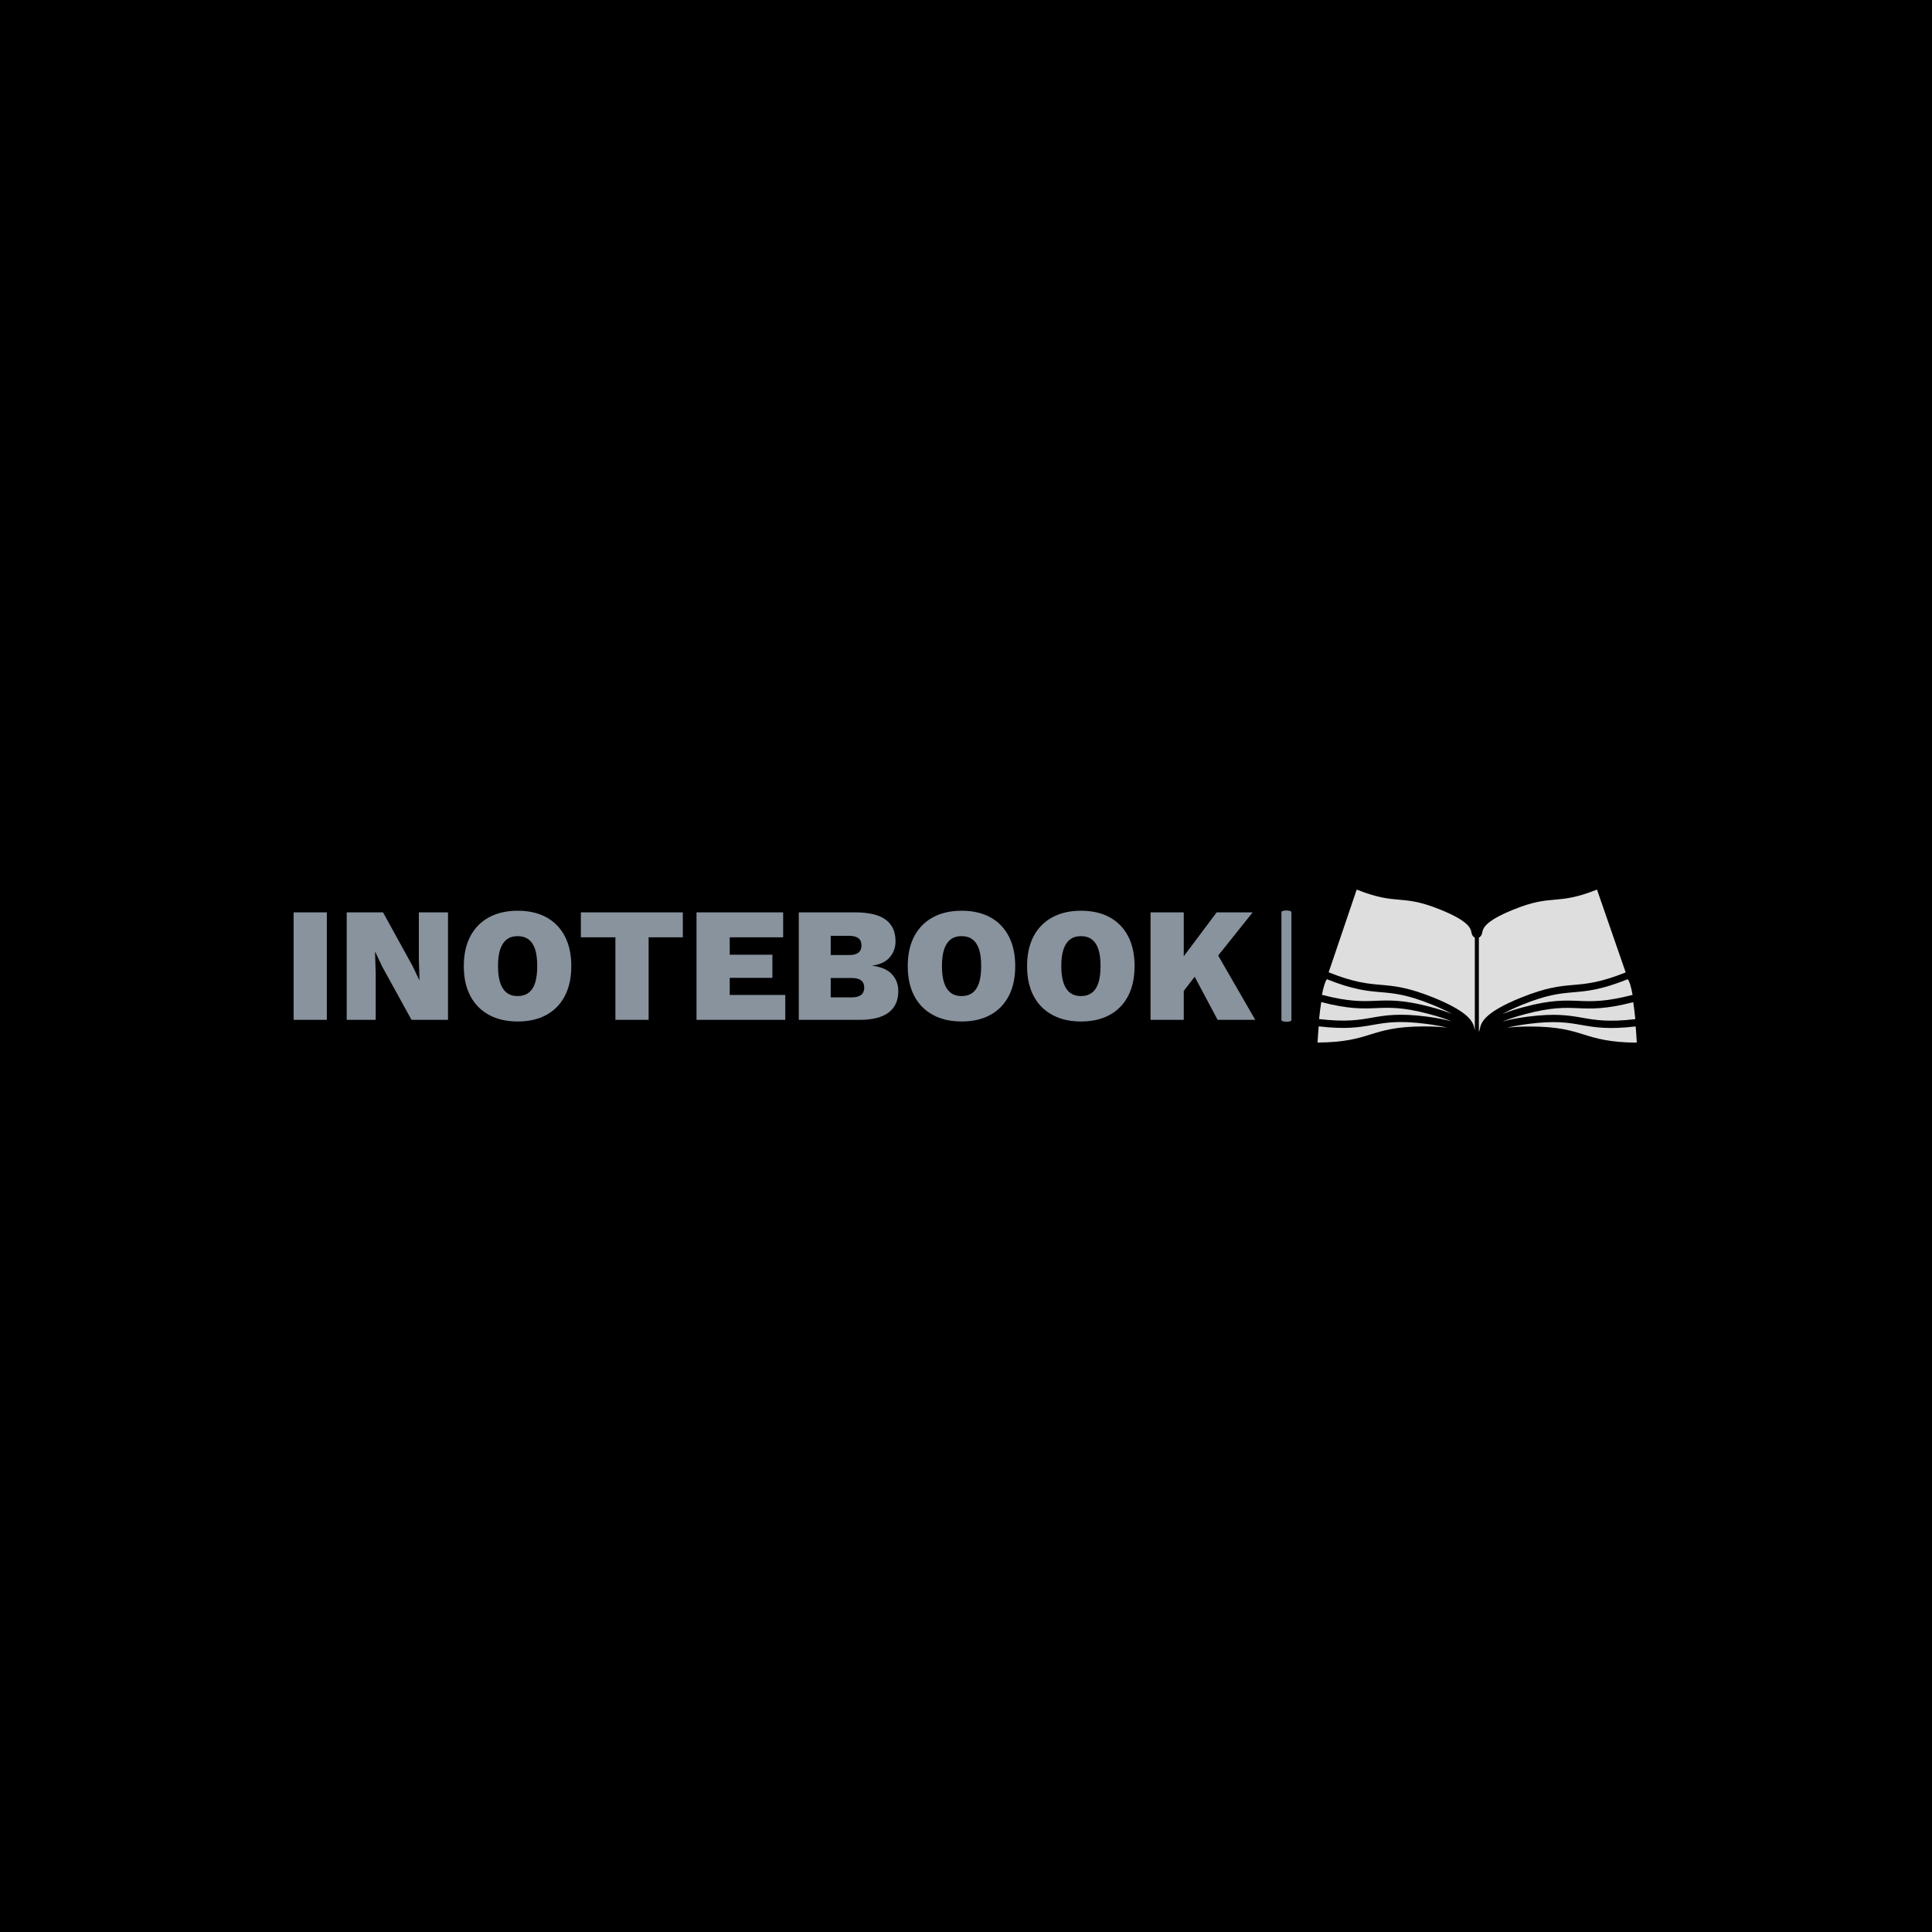<svg xmlns="http://www.w3.org/2000/svg" version="1.1" xmlns:xlink="http://www.w3.org/1999/xlink" xmlns:svgjs="http://svgjs.dev/svgjs" width="1000" height="1000" viewBox="0 0 1000 1000"><rect width="1000" height="1000" fill="#000000"></rect><g transform="matrix(0.7,0,0,0.7,149.576,460.51)"><svg viewBox="0 0 396 45" data-background-color="#000000" preserveAspectRatio="xMidYMid meet" height="113" width="1000" xmlns="http://www.w3.org/2000/svg" xmlns:xlink="http://www.w3.org/1999/xlink"><g id="tight-bounds" transform="matrix(1,0,0,1,0.24,-0.034)"><svg viewBox="0 0 395.52 45.068" height="45.068" width="395.52"><g><svg viewBox="0 0 552.415 62.946" height="45.068" width="395.52"><g><rect width="4.107" height="45.774" x="406.272" y="8.586" fill="#89939e" opacity="1" stroke-width="0" stroke="transparent" fill-opacity="1" class="rect-o-0" data-fill-palette-color="primary" rx="1%" id="o-0" data-palette-color="#89939e"></rect></g><g transform="matrix(1,0,0,1,0,8.699)"><svg viewBox="0 0 395.52 45.547" height="45.547" width="395.52"><g id="textblocktransform"><svg viewBox="0 0 395.52 45.547" height="45.547" width="395.52" id="textblock"><g><svg viewBox="0 0 395.52 45.547" height="45.547" width="395.52"><g transform="matrix(1,0,0,1,0,0)"><svg width="395.52" viewBox="3.05 -33.5 295.23 34" height="45.547" data-palette-color="#89939e"><g class="undefined-text-0" data-fill-palette-color="primary" id="text-0"><path d="M3.05-33L13.25-33 13.25 0 3.05 0 3.05-33ZM41.5-33L50.45-33 50.45 0 39.25 0 30.25-16.35 28.15-20.8 28.05-20.8 28.25-14.3 28.25 0 19.35 0 19.35-33 30.5-33 39.5-16.65 41.65-12.2 41.7-12.2 41.5-18.7 41.5-33ZM71.84-33.5L71.84-33.5Q77-33.5 80.67-31.48 84.34-29.45 86.32-25.65 88.3-21.85 88.3-16.5L88.3-16.5Q88.3-11.15 86.32-7.35 84.34-3.55 80.67-1.53 77 0.5 71.84 0.5L71.84 0.5Q66.75 0.5 63.02-1.53 59.3-3.55 57.3-7.35 55.3-11.15 55.3-16.5L55.3-16.5Q55.3-21.85 57.3-25.65 59.3-29.45 63.02-31.48 66.75-33.5 71.84-33.5ZM71.84-25.7L71.84-25.7Q69.8-25.7 68.47-24.68 67.15-23.65 66.47-21.65 65.8-19.65 65.8-16.5L65.8-16.5Q65.8-13.4 66.47-11.38 67.15-9.35 68.47-8.33 69.8-7.3 71.84-7.3L71.84-7.3Q73.84-7.3 75.2-8.33 76.55-9.35 77.2-11.38 77.84-13.4 77.84-16.5L77.84-16.5Q77.84-19.65 77.2-21.65 76.55-23.65 75.2-24.68 73.84-25.7 71.84-25.7ZM91.24-33L122.54-33 122.54-25.35 112.04-25.35 112.04 0 101.84 0 101.84-25.35 91.24-25.35 91.24-33ZM153.99 0L126.74 0 126.74-33 153.34-33 153.34-25.35 136.94-25.35 136.94-20 150.04-20 150.04-12.9 136.94-12.9 136.94-7.65 153.99-7.65 153.99 0ZM176.74 0L158.14 0 158.14-33 175.69-33Q181.89-32.95 184.86-30.73 187.84-28.5 187.84-24.15L187.84-24.15Q187.84-21.3 186.11-19.25 184.39-17.2 180.74-16.65L180.74-16.65 180.74-16.6Q184.79-16.1 186.74-14 188.69-11.9 188.69-8.8L188.69-8.8Q188.69-4.5 185.71-2.25 182.74 0 176.74 0L176.74 0ZM167.94-12.85L167.94-6.9 174.39-6.9Q176.34-6.9 177.29-7.68 178.24-8.45 178.24-9.9L178.24-9.9Q178.24-11.35 177.29-12.1 176.34-12.85 174.39-12.85L174.39-12.85 167.94-12.85ZM167.94-25.8L167.94-19.9 173.64-19.9Q177.39-19.9 177.39-22.85L177.39-22.85Q177.39-25.8 173.64-25.8L173.64-25.8 167.94-25.8ZM208.14-33.5L208.14-33.5Q213.29-33.5 216.96-31.48 220.64-29.45 222.61-25.65 224.59-21.85 224.59-16.5L224.59-16.5Q224.59-11.15 222.61-7.35 220.64-3.55 216.96-1.53 213.29 0.5 208.14 0.5L208.14 0.5Q203.04 0.5 199.31-1.53 195.59-3.55 193.59-7.35 191.59-11.15 191.59-16.5L191.59-16.5Q191.59-21.85 193.59-25.65 195.59-29.45 199.31-31.48 203.04-33.5 208.14-33.5ZM208.14-25.7L208.14-25.7Q206.09-25.7 204.76-24.68 203.44-23.65 202.76-21.65 202.09-19.65 202.09-16.5L202.09-16.5Q202.09-13.4 202.76-11.38 203.44-9.35 204.76-8.33 206.09-7.3 208.14-7.3L208.14-7.3Q210.14-7.3 211.49-8.33 212.84-9.35 213.49-11.38 214.14-13.4 214.14-16.5L214.14-16.5Q214.14-19.65 213.49-21.65 212.84-23.65 211.49-24.68 210.14-25.7 208.14-25.7ZM244.78-33.5L244.78-33.5Q249.93-33.5 253.61-31.48 257.28-29.45 259.26-25.65 261.23-21.85 261.23-16.5L261.23-16.5Q261.23-11.15 259.26-7.35 257.28-3.55 253.61-1.53 249.93 0.5 244.78 0.5L244.78 0.5Q239.68 0.5 235.96-1.53 232.23-3.55 230.23-7.35 228.23-11.15 228.23-16.5L228.23-16.5Q228.23-21.85 230.23-25.65 232.23-29.45 235.96-31.48 239.68-33.5 244.78-33.5ZM244.78-25.7L244.78-25.7Q242.73-25.7 241.41-24.68 240.08-23.65 239.41-21.65 238.73-19.65 238.73-16.5L238.73-16.5Q238.73-13.4 239.41-11.38 240.08-9.35 241.41-8.33 242.73-7.3 244.78-7.3L244.78-7.3Q246.78-7.3 248.13-8.33 249.48-9.35 250.13-11.38 250.78-13.4 250.78-16.5L250.78-16.5Q250.78-19.65 250.13-21.65 249.48-23.65 248.13-24.68 246.78-25.7 244.78-25.7ZM286.43-33L297.48-33 281.63-13.15 281.13-15.1 273.58-5.35 271.38-12.9 286.43-33ZM266.13-33L276.33-33 276.33 0 266.13 0 266.13-33ZM277.73-16.9L285.28-22.55 298.28 0 286.73 0 277.73-16.9Z" fill="#89939e" data-fill-palette-color="primary"></path></g></svg></g></svg></g></svg></g></svg></g><g transform="matrix(1,0,0,1,421.132,0)"><svg viewBox="0 0 131.283 62.946" height="62.946" width="131.283"><g><svg xmlns="http://www.w3.org/2000/svg" xmlns:xlink="http://www.w3.org/1999/xlink" xmlns:a="http://ns.adobe.com/AdobeSVGViewerExtensions/3.0/" version="1.1" x="0" y="0" viewBox="0 0 97.427 46.713" enable-background="new -1.286 -24.917 100 100" xml:space="preserve" height="62.946" width="131.283" class="icon-icon-0" data-fill-palette-color="accent" id="icon-0"><path d="M35.03 35.148c-7.732-3.146-11.661-3.487-15.821-3.848-4.101-0.354-8.347-0.729-16.382-3.95-0.597 0.901-1.09 2.651-1.487 4.772 8.261 2.153 12.443 1.988 16.477 1.821 4.081-0.168 8.298-0.341 16.548 1.847 2.792 0.741 4.966 1.47 6.695 2.176C39.524 37.117 37.569 36.181 35.03 35.148z" fill="#dedede" data-fill-palette-color="accent"></path><path d="M34.048 37.982c-8.068-2.141-12.008-1.98-16.182-1.808-4.11 0.17-8.367 0.338-16.739-1.835-0.27 1.654-0.488 3.445-0.661 5.174 8.167 0.969 12.216 0.268 16.122-0.416 4.021-0.703 8.179-1.43 16.647-0.348 3.312 0.424 5.807 0.94 7.732 1.5C39.258 39.53 37.023 38.771 34.048 37.982z" fill="#dedede" data-fill-palette-color="accent"></path><path d="M16.801 41.31c-3.991 0.697-8.125 1.412-16.451 0.43C0.18 43.635 0.063 45.386 0 46.685c8.365-0.059 12.312-1.281 16.133-2.465 3.901-1.208 7.934-2.457 16.469-2.457 2.886 0 5.174 0.146 7.025 0.387-1.702-0.43-3.83-0.831-6.547-1.178C24.8 39.912 20.914 40.591 16.801 41.31z" fill="#dedede" data-fill-palette-color="accent"></path><path d="M79.611 33.969c4.043 0.165 8.232 0.333 16.533-1.835-0.41-2.307-0.904-4.096-1.479-4.783-8.078 3.246-12.334 3.619-16.447 3.975-4.16 0.361-8.09 0.7-15.822 3.849-2.539 1.034-4.496 1.97-6.031 2.821 1.729-0.707 3.904-1.438 6.699-2.178C71.312 33.628 75.531 33.802 79.611 33.969z" fill="#dedede" data-fill-palette-color="accent"></path><path d="M94.041 25.278L85.287 0c-6.336 2.515-9.715 2.807-12.984 3.09-3.342 0.289-6.498 0.562-12.707 3.089-8.611 3.506-9.078 5.696-9.328 6.873-0.121 0.565-0.264 1.197-1.038 1.609v28.725c0.004-0.006 0.012-0.012 0.017-0.02 0.036-0.052 0.068-0.115 0.1-0.184 0.065-0.158 0.114-0.348 0.174-0.625 0.39-1.831 1.042-4.896 12.414-9.523 7.904-3.22 12.111-3.583 16.18-3.936C82.107 28.753 86.234 28.397 94.041 25.278z" fill="#dedede" data-fill-palette-color="accent"></path><path d="M80.837 39.123c3.91 0.684 7.961 1.383 16.141 0.414-0.172-1.79-0.383-3.569-0.633-5.184-8.398 2.184-12.664 2.017-16.785 1.846-4.174-0.171-8.113-0.332-16.182 1.809-2.975 0.79-5.209 1.549-6.922 2.27 1.926-0.56 4.422-1.076 7.734-1.5C72.656 37.693 76.818 38.42 80.837 39.123z" fill="#dedede" data-fill-palette-color="accent"></path><path d="M81.294 44.247c3.82 1.183 7.768 2.406 16.133 2.466-0.072-1.51-0.188-3.213-0.336-4.948-8.334 0.985-12.473 0.269-16.465-0.429-4.113-0.719-7.998-1.397-16.279-0.338-2.715 0.348-4.844 0.75-6.545 1.178 1.85-0.238 4.137-0.387 7.023-0.387C73.361 41.789 77.394 43.039 81.294 44.247z" fill="#dedede" data-fill-palette-color="accent"></path><path d="M47.907 42.533c0.033 0.154 0.061 0.279 0.091 0.394V14.662c-0.774-0.412-0.917-1.044-1.037-1.609-0.251-1.177-0.717-3.367-9.329-6.873-6.209-2.527-9.365-2.8-12.706-3.089-3.27-0.283-6.647-0.576-12.981-3.089L3.382 25.25c7.81 3.121 11.938 3.479 15.933 3.824 4.068 0.353 8.274 0.717 16.179 3.934C46.866 37.636 47.518 40.702 47.907 42.533z" fill="#dedede" data-fill-palette-color="accent"></path></svg></g></svg></g></svg></g><defs></defs></svg><rect width="395.52" height="45.068" fill="none" stroke="none" visibility="hidden"></rect></g></svg></g></svg>